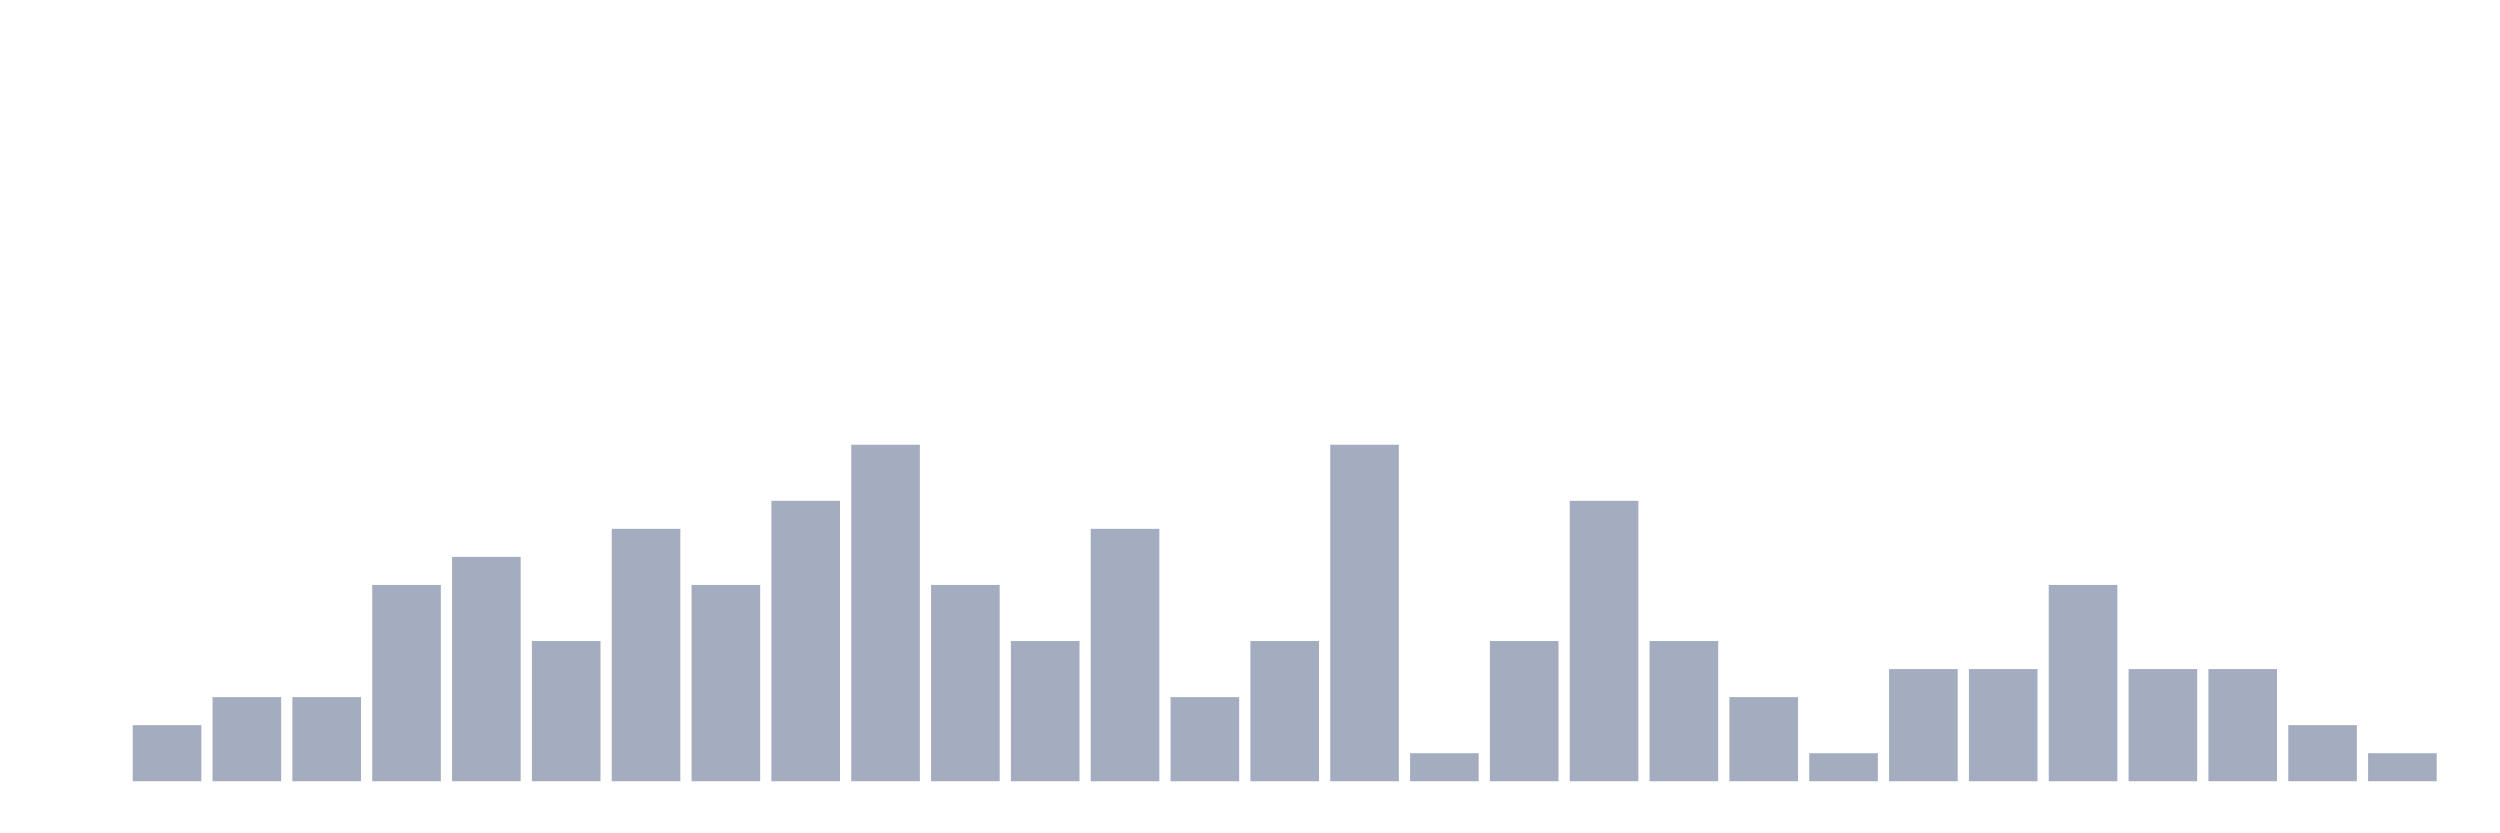 <svg xmlns="http://www.w3.org/2000/svg" viewBox="0 0 480 160"><g transform="translate(10,10)"><rect class="bar" x="0.153" width="13.175" y="140" height="0" fill="rgb(164,173,192)"></rect><rect class="bar" x="15.482" width="13.175" y="129.231" height="10.769" fill="rgb(164,173,192)"></rect><rect class="bar" x="30.81" width="13.175" y="123.846" height="16.154" fill="rgb(164,173,192)"></rect><rect class="bar" x="46.138" width="13.175" y="123.846" height="16.154" fill="rgb(164,173,192)"></rect><rect class="bar" x="61.466" width="13.175" y="102.308" height="37.692" fill="rgb(164,173,192)"></rect><rect class="bar" x="76.794" width="13.175" y="96.923" height="43.077" fill="rgb(164,173,192)"></rect><rect class="bar" x="92.123" width="13.175" y="113.077" height="26.923" fill="rgb(164,173,192)"></rect><rect class="bar" x="107.451" width="13.175" y="91.538" height="48.462" fill="rgb(164,173,192)"></rect><rect class="bar" x="122.779" width="13.175" y="102.308" height="37.692" fill="rgb(164,173,192)"></rect><rect class="bar" x="138.107" width="13.175" y="86.154" height="53.846" fill="rgb(164,173,192)"></rect><rect class="bar" x="153.436" width="13.175" y="75.385" height="64.615" fill="rgb(164,173,192)"></rect><rect class="bar" x="168.764" width="13.175" y="102.308" height="37.692" fill="rgb(164,173,192)"></rect><rect class="bar" x="184.092" width="13.175" y="113.077" height="26.923" fill="rgb(164,173,192)"></rect><rect class="bar" x="199.42" width="13.175" y="91.538" height="48.462" fill="rgb(164,173,192)"></rect><rect class="bar" x="214.748" width="13.175" y="123.846" height="16.154" fill="rgb(164,173,192)"></rect><rect class="bar" x="230.077" width="13.175" y="113.077" height="26.923" fill="rgb(164,173,192)"></rect><rect class="bar" x="245.405" width="13.175" y="75.385" height="64.615" fill="rgb(164,173,192)"></rect><rect class="bar" x="260.733" width="13.175" y="134.615" height="5.385" fill="rgb(164,173,192)"></rect><rect class="bar" x="276.061" width="13.175" y="113.077" height="26.923" fill="rgb(164,173,192)"></rect><rect class="bar" x="291.39" width="13.175" y="86.154" height="53.846" fill="rgb(164,173,192)"></rect><rect class="bar" x="306.718" width="13.175" y="113.077" height="26.923" fill="rgb(164,173,192)"></rect><rect class="bar" x="322.046" width="13.175" y="123.846" height="16.154" fill="rgb(164,173,192)"></rect><rect class="bar" x="337.374" width="13.175" y="134.615" height="5.385" fill="rgb(164,173,192)"></rect><rect class="bar" x="352.702" width="13.175" y="118.462" height="21.538" fill="rgb(164,173,192)"></rect><rect class="bar" x="368.031" width="13.175" y="118.462" height="21.538" fill="rgb(164,173,192)"></rect><rect class="bar" x="383.359" width="13.175" y="102.308" height="37.692" fill="rgb(164,173,192)"></rect><rect class="bar" x="398.687" width="13.175" y="118.462" height="21.538" fill="rgb(164,173,192)"></rect><rect class="bar" x="414.015" width="13.175" y="118.462" height="21.538" fill="rgb(164,173,192)"></rect><rect class="bar" x="429.344" width="13.175" y="129.231" height="10.769" fill="rgb(164,173,192)"></rect><rect class="bar" x="444.672" width="13.175" y="134.615" height="5.385" fill="rgb(164,173,192)"></rect></g></svg>